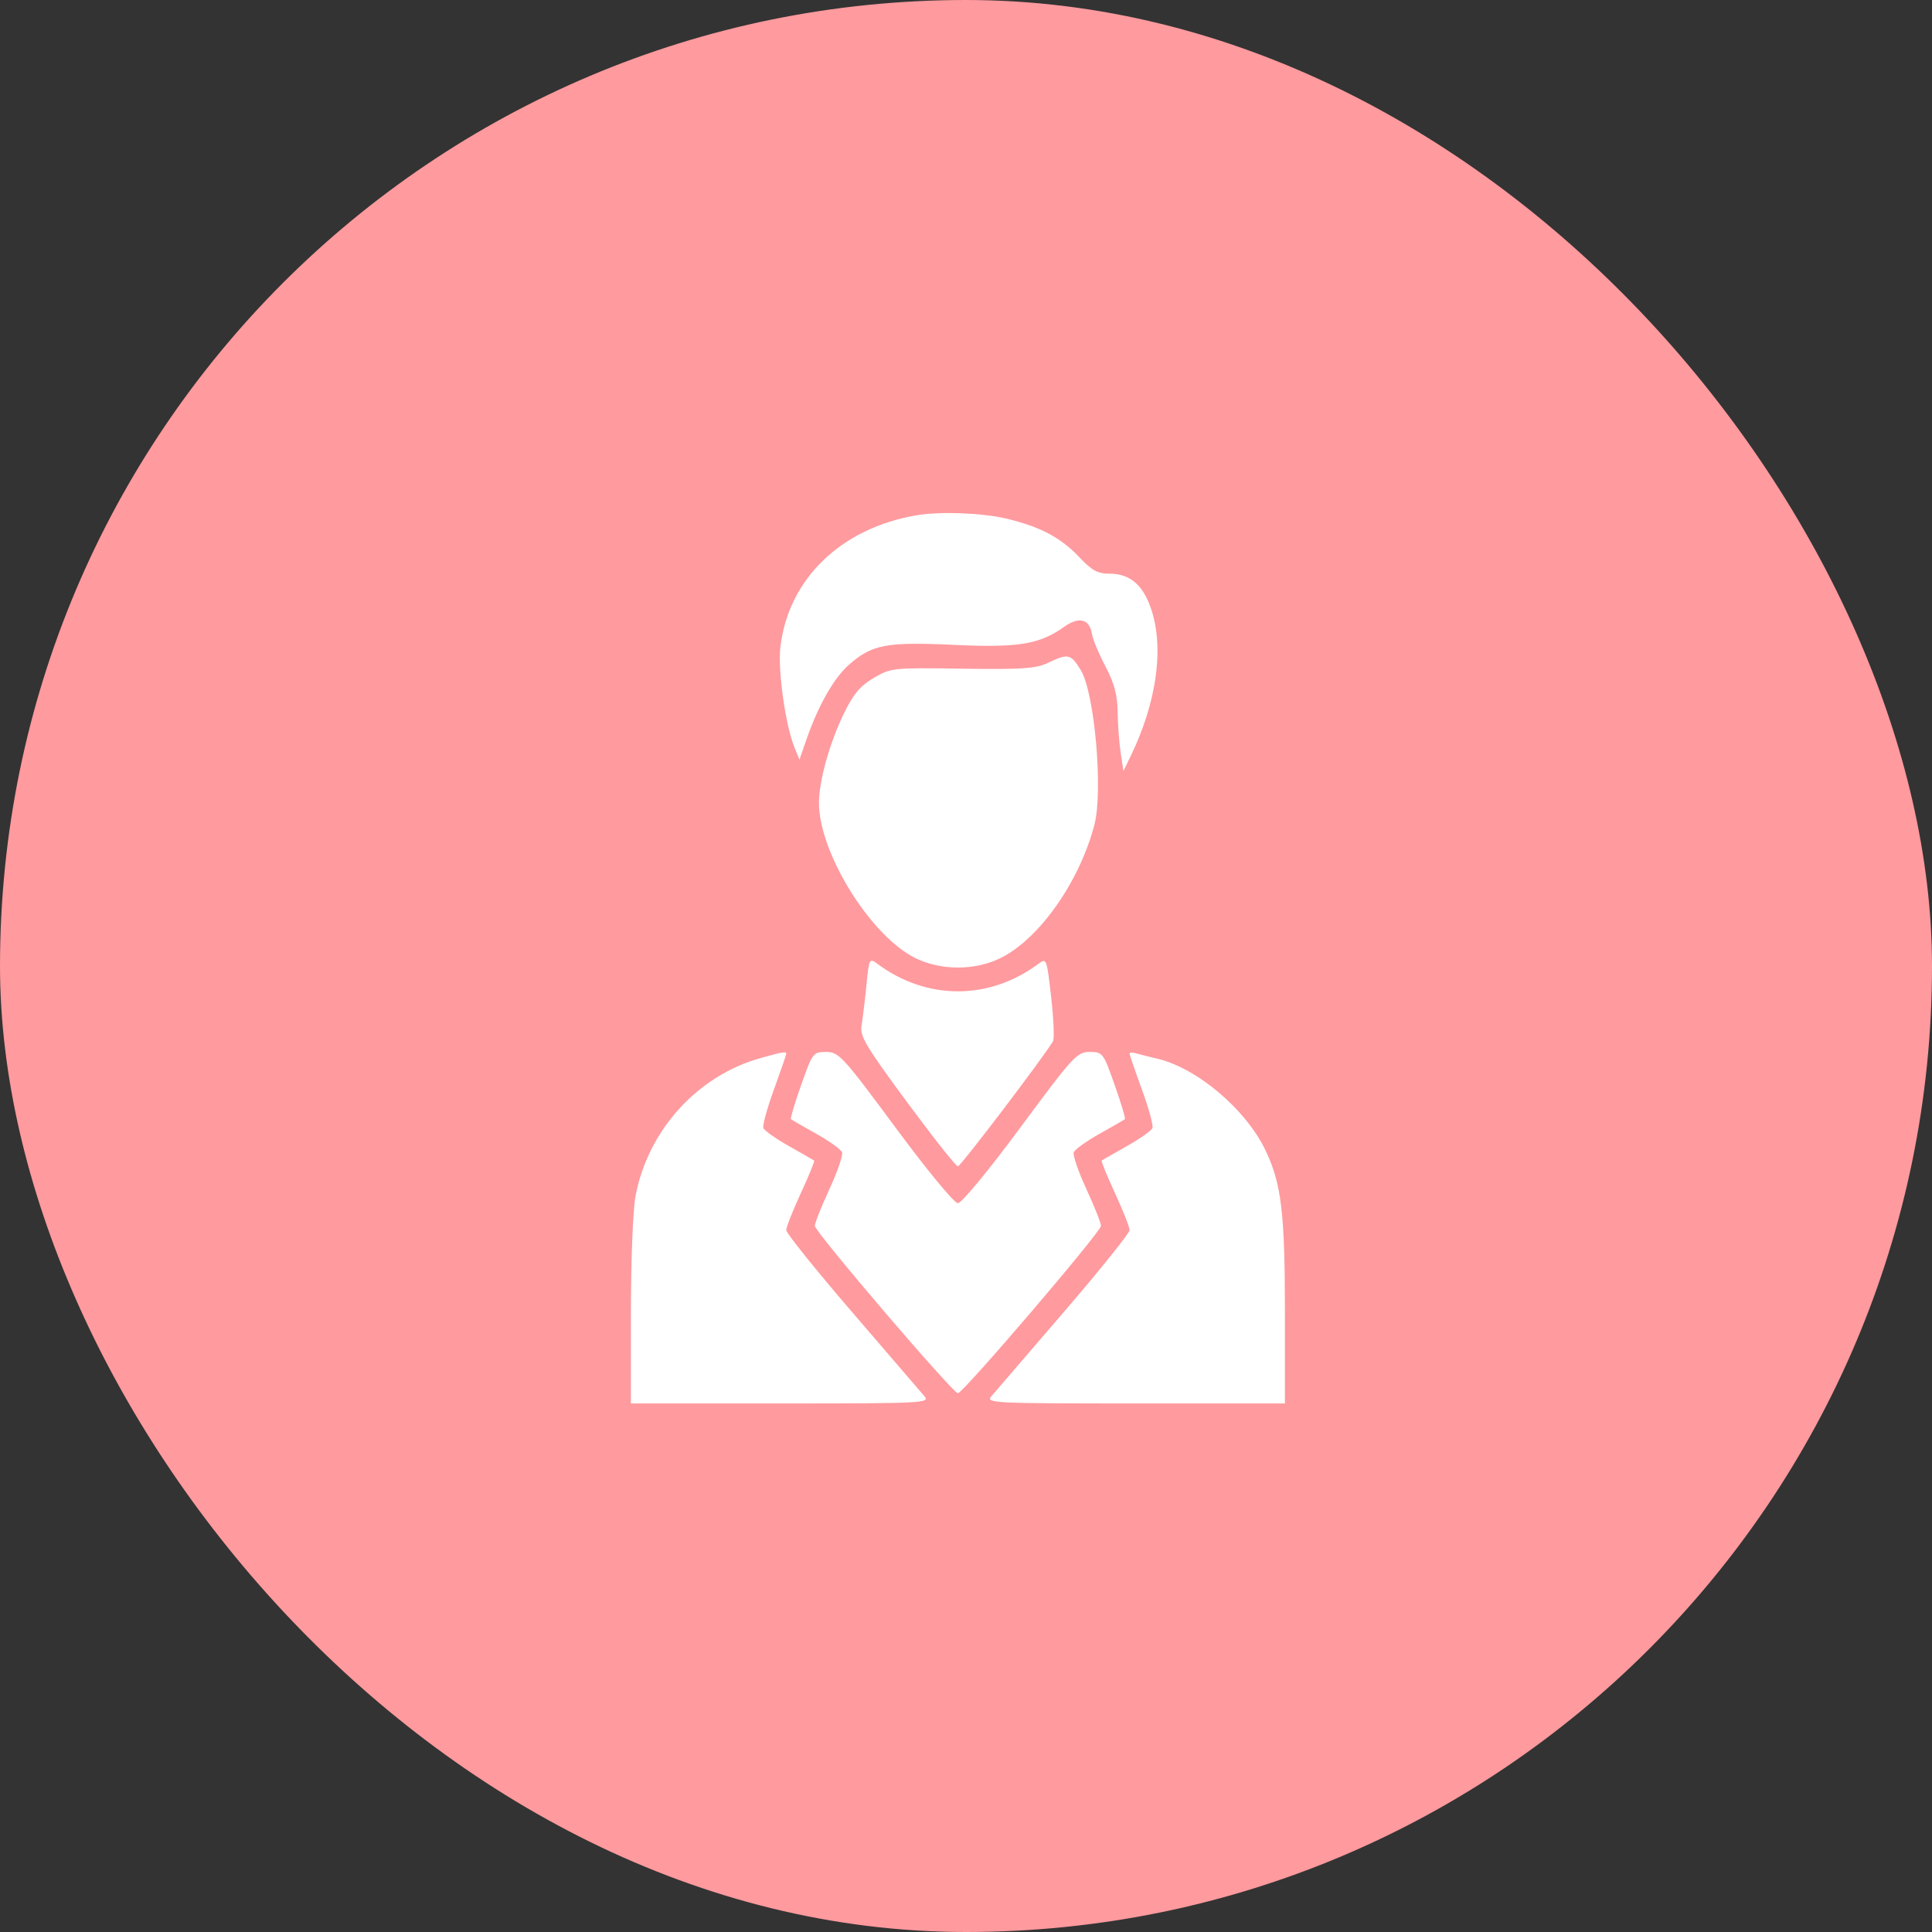 <svg width="80" height="80" viewBox="0 0 80 80" fill="none" xmlns="http://www.w3.org/2000/svg">
<rect x="0" y="0" width="80" height="80" fill="#333333" stroke="none"/>
<rect width="80" height="80" rx="40" fill="#FF9A9E"/>
<path d="M37.973 21.333C34.828 21.86 32.637 23.977 32.314 26.802C32.204 27.764 32.521 30.016 32.897 30.948L33.103 31.456L33.397 30.61C33.888 29.203 34.533 28.069 35.155 27.524C36.109 26.686 36.703 26.573 39.482 26.702C42.174 26.828 43.041 26.685 44.076 25.948C44.689 25.512 45.127 25.637 45.221 26.276C45.252 26.48 45.499 27.07 45.771 27.587C46.14 28.289 46.27 28.772 46.279 29.485C46.286 30.01 46.343 30.776 46.406 31.185L46.52 31.929L46.837 31.27C47.859 29.143 48.185 26.989 47.726 25.408C47.396 24.274 46.838 23.755 45.947 23.755C45.453 23.755 45.214 23.625 44.703 23.082C43.932 22.263 43.062 21.802 41.659 21.472C40.663 21.237 38.935 21.172 37.973 21.333Z" fill="white"/>
<path d="M43.389 27.45C42.893 27.686 42.315 27.725 39.852 27.689C36.973 27.646 36.891 27.654 36.181 28.071C35.618 28.4 35.337 28.736 34.94 29.553C34.352 30.761 33.911 32.344 33.911 33.242C33.911 35.324 36.065 38.782 37.921 39.681C38.974 40.191 40.356 40.191 41.408 39.682C43.018 38.903 44.705 36.515 45.318 34.146C45.684 32.734 45.324 28.673 44.751 27.745C44.334 27.07 44.233 27.048 43.389 27.45Z" fill="white"/>
<path d="M35.876 40.803C35.814 41.434 35.723 42.179 35.675 42.458C35.598 42.901 35.839 43.308 37.555 45.632C38.638 47.098 39.587 48.297 39.664 48.297C39.776 48.297 43.146 43.866 43.601 43.121C43.663 43.02 43.629 42.199 43.527 41.297C43.342 39.67 43.337 39.658 42.984 39.92C40.953 41.425 38.377 41.425 36.346 39.92C35.995 39.659 35.988 39.672 35.876 40.803Z" fill="white"/>
<path d="M33.175 44.924C32.909 45.675 32.719 46.313 32.751 46.342C32.784 46.37 33.255 46.643 33.798 46.947C34.342 47.251 34.823 47.596 34.868 47.714C34.914 47.832 34.678 48.517 34.346 49.237C34.013 49.956 33.741 50.643 33.741 50.761C33.741 51.008 39.455 57.691 39.665 57.691C39.876 57.691 45.589 51.008 45.589 50.761C45.589 50.643 45.317 49.956 44.985 49.237C44.652 48.517 44.417 47.832 44.462 47.714C44.508 47.596 44.989 47.251 45.532 46.947C46.076 46.643 46.547 46.37 46.579 46.342C46.612 46.313 46.421 45.675 46.156 44.924C45.686 43.593 45.66 43.559 45.12 43.559C44.598 43.558 44.435 43.736 42.25 46.689C40.938 48.464 39.818 49.821 39.665 49.821C39.513 49.821 38.393 48.464 37.081 46.689C34.896 43.736 34.733 43.558 34.21 43.559C33.671 43.559 33.645 43.593 33.175 44.924Z" fill="white"/>
<path d="M46.774 43.627C46.774 43.677 47.004 44.347 47.285 45.117C47.566 45.886 47.762 46.603 47.721 46.71C47.68 46.816 47.203 47.154 46.66 47.459C46.118 47.764 45.649 48.033 45.619 48.055C45.589 48.078 45.837 48.686 46.169 49.406C46.502 50.126 46.774 50.815 46.774 50.938C46.774 51.061 45.543 52.593 44.038 54.342C42.532 56.091 41.188 57.655 41.049 57.818C40.81 58.099 41.11 58.114 47.002 58.114H53.206V54.337C53.206 50.245 53.062 49.031 52.416 47.663C51.6 45.935 49.55 44.203 47.874 43.826C47.595 43.763 47.233 43.672 47.07 43.623C46.907 43.575 46.774 43.576 46.774 43.627Z" fill="white"/>
<path d="M31.523 43.803C28.88 44.532 26.816 46.81 26.31 49.556C26.208 50.108 26.125 52.26 26.125 54.337V58.114H32.329C38.221 58.114 38.52 58.099 38.282 57.818C38.143 57.655 36.798 56.091 35.293 54.342C33.788 52.593 32.556 51.061 32.556 50.938C32.556 50.815 32.829 50.126 33.161 49.406C33.494 48.686 33.742 48.078 33.711 48.055C33.681 48.033 33.213 47.764 32.671 47.459C32.128 47.154 31.651 46.816 31.61 46.71C31.569 46.603 31.765 45.886 32.046 45.117C32.327 44.347 32.556 43.682 32.556 43.638C32.556 43.532 32.441 43.55 31.523 43.803Z" fill="white"/>
</svg>
